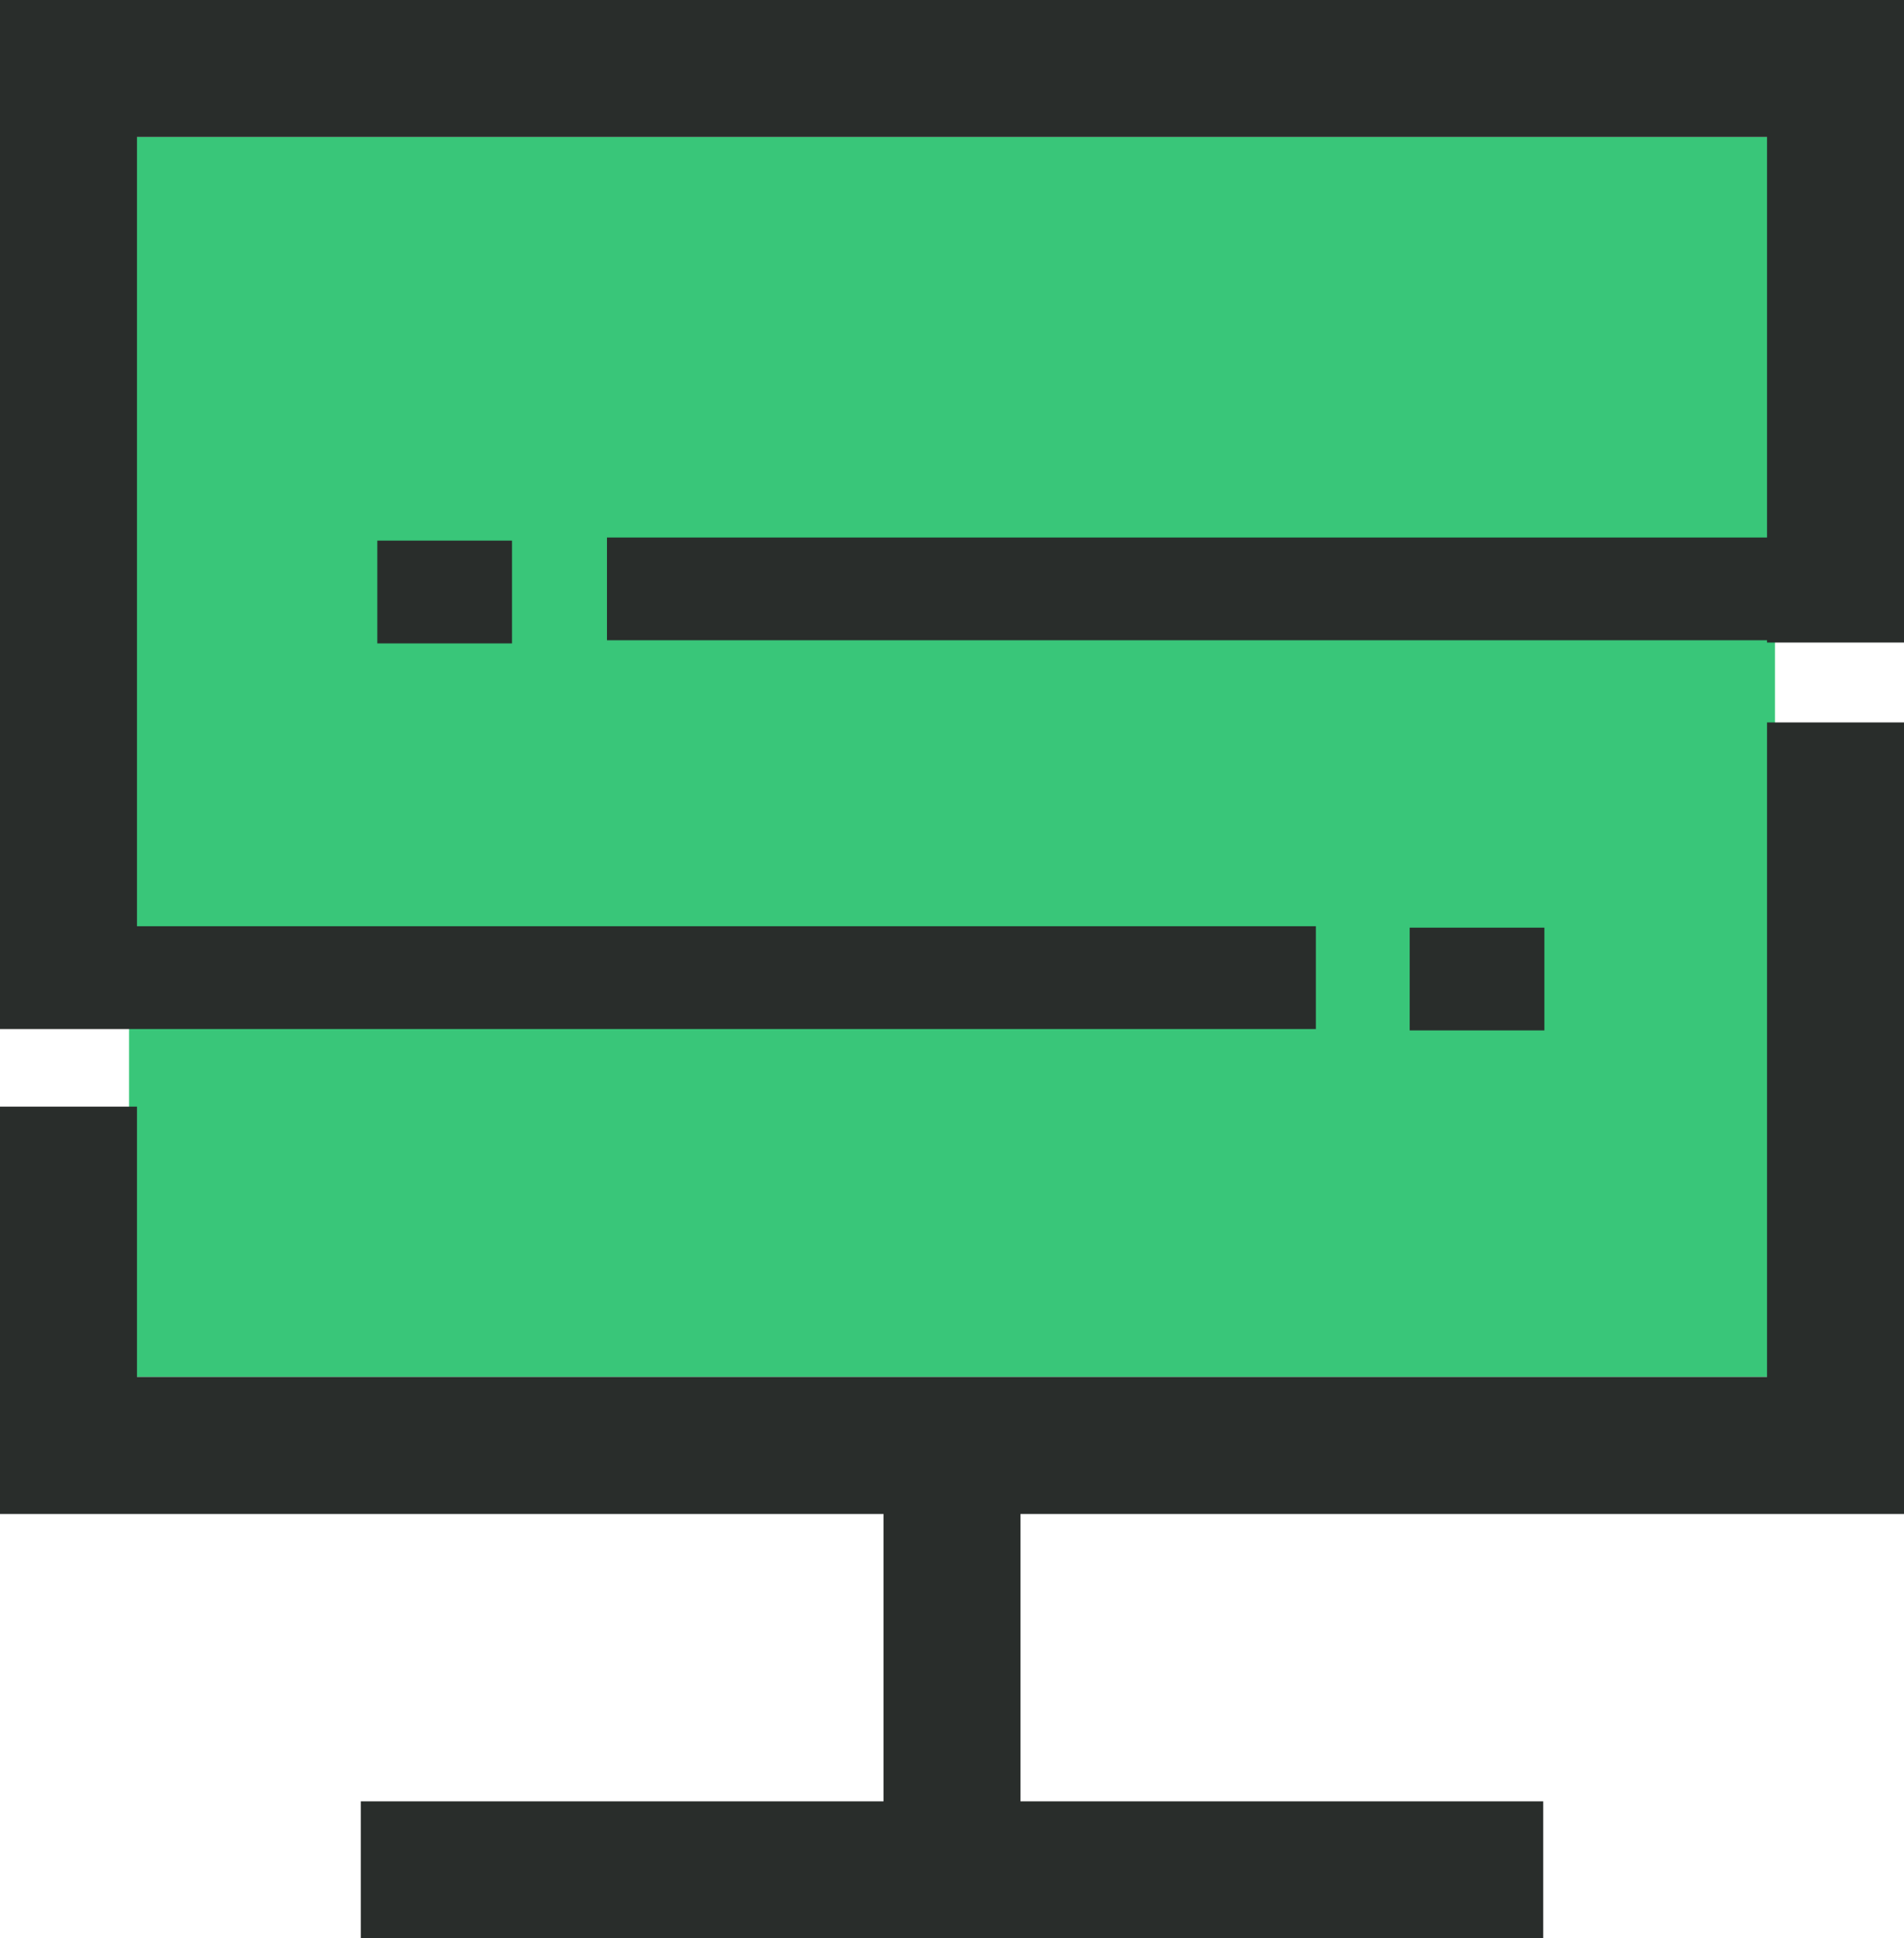 <svg version="1.1" id="图层_1" x="0px" y="0px" width="200px" height="203.555px" viewBox="0 0 200 203.555" enable-background="new 0 0 200 203.555" xml:space="preserve" xmlns:xml="http://www.w3.org/XML/1998/namespace" xmlns="http://www.w3.org/2000/svg" xmlns:xlink="http://www.w3.org/1999/xlink">
  <rect x="13.554" y="14.385" fill="#39C679" width="172.893" height="130.218" class="color c1"/>
  <path fill="#292D2B" d="M185.613,144.604H14.388v-28.393H0v42.779h92.807v30.176h-54.91v14.388h124.207v-14.388h-54.91V158.99H200
	V75.869h-14.387V144.604z M0,0v108.062h4.948h9.44h123.833V97.269H14.388V14.385h171.225v42.061H63.757v10.79h121.856v0.241H200V0H0
	z M39.633,56.776h14.151v10.79H39.633V56.776z M148.075,97.419h14.151v10.791h-14.151V97.419z" class="color c2"/>
</svg>